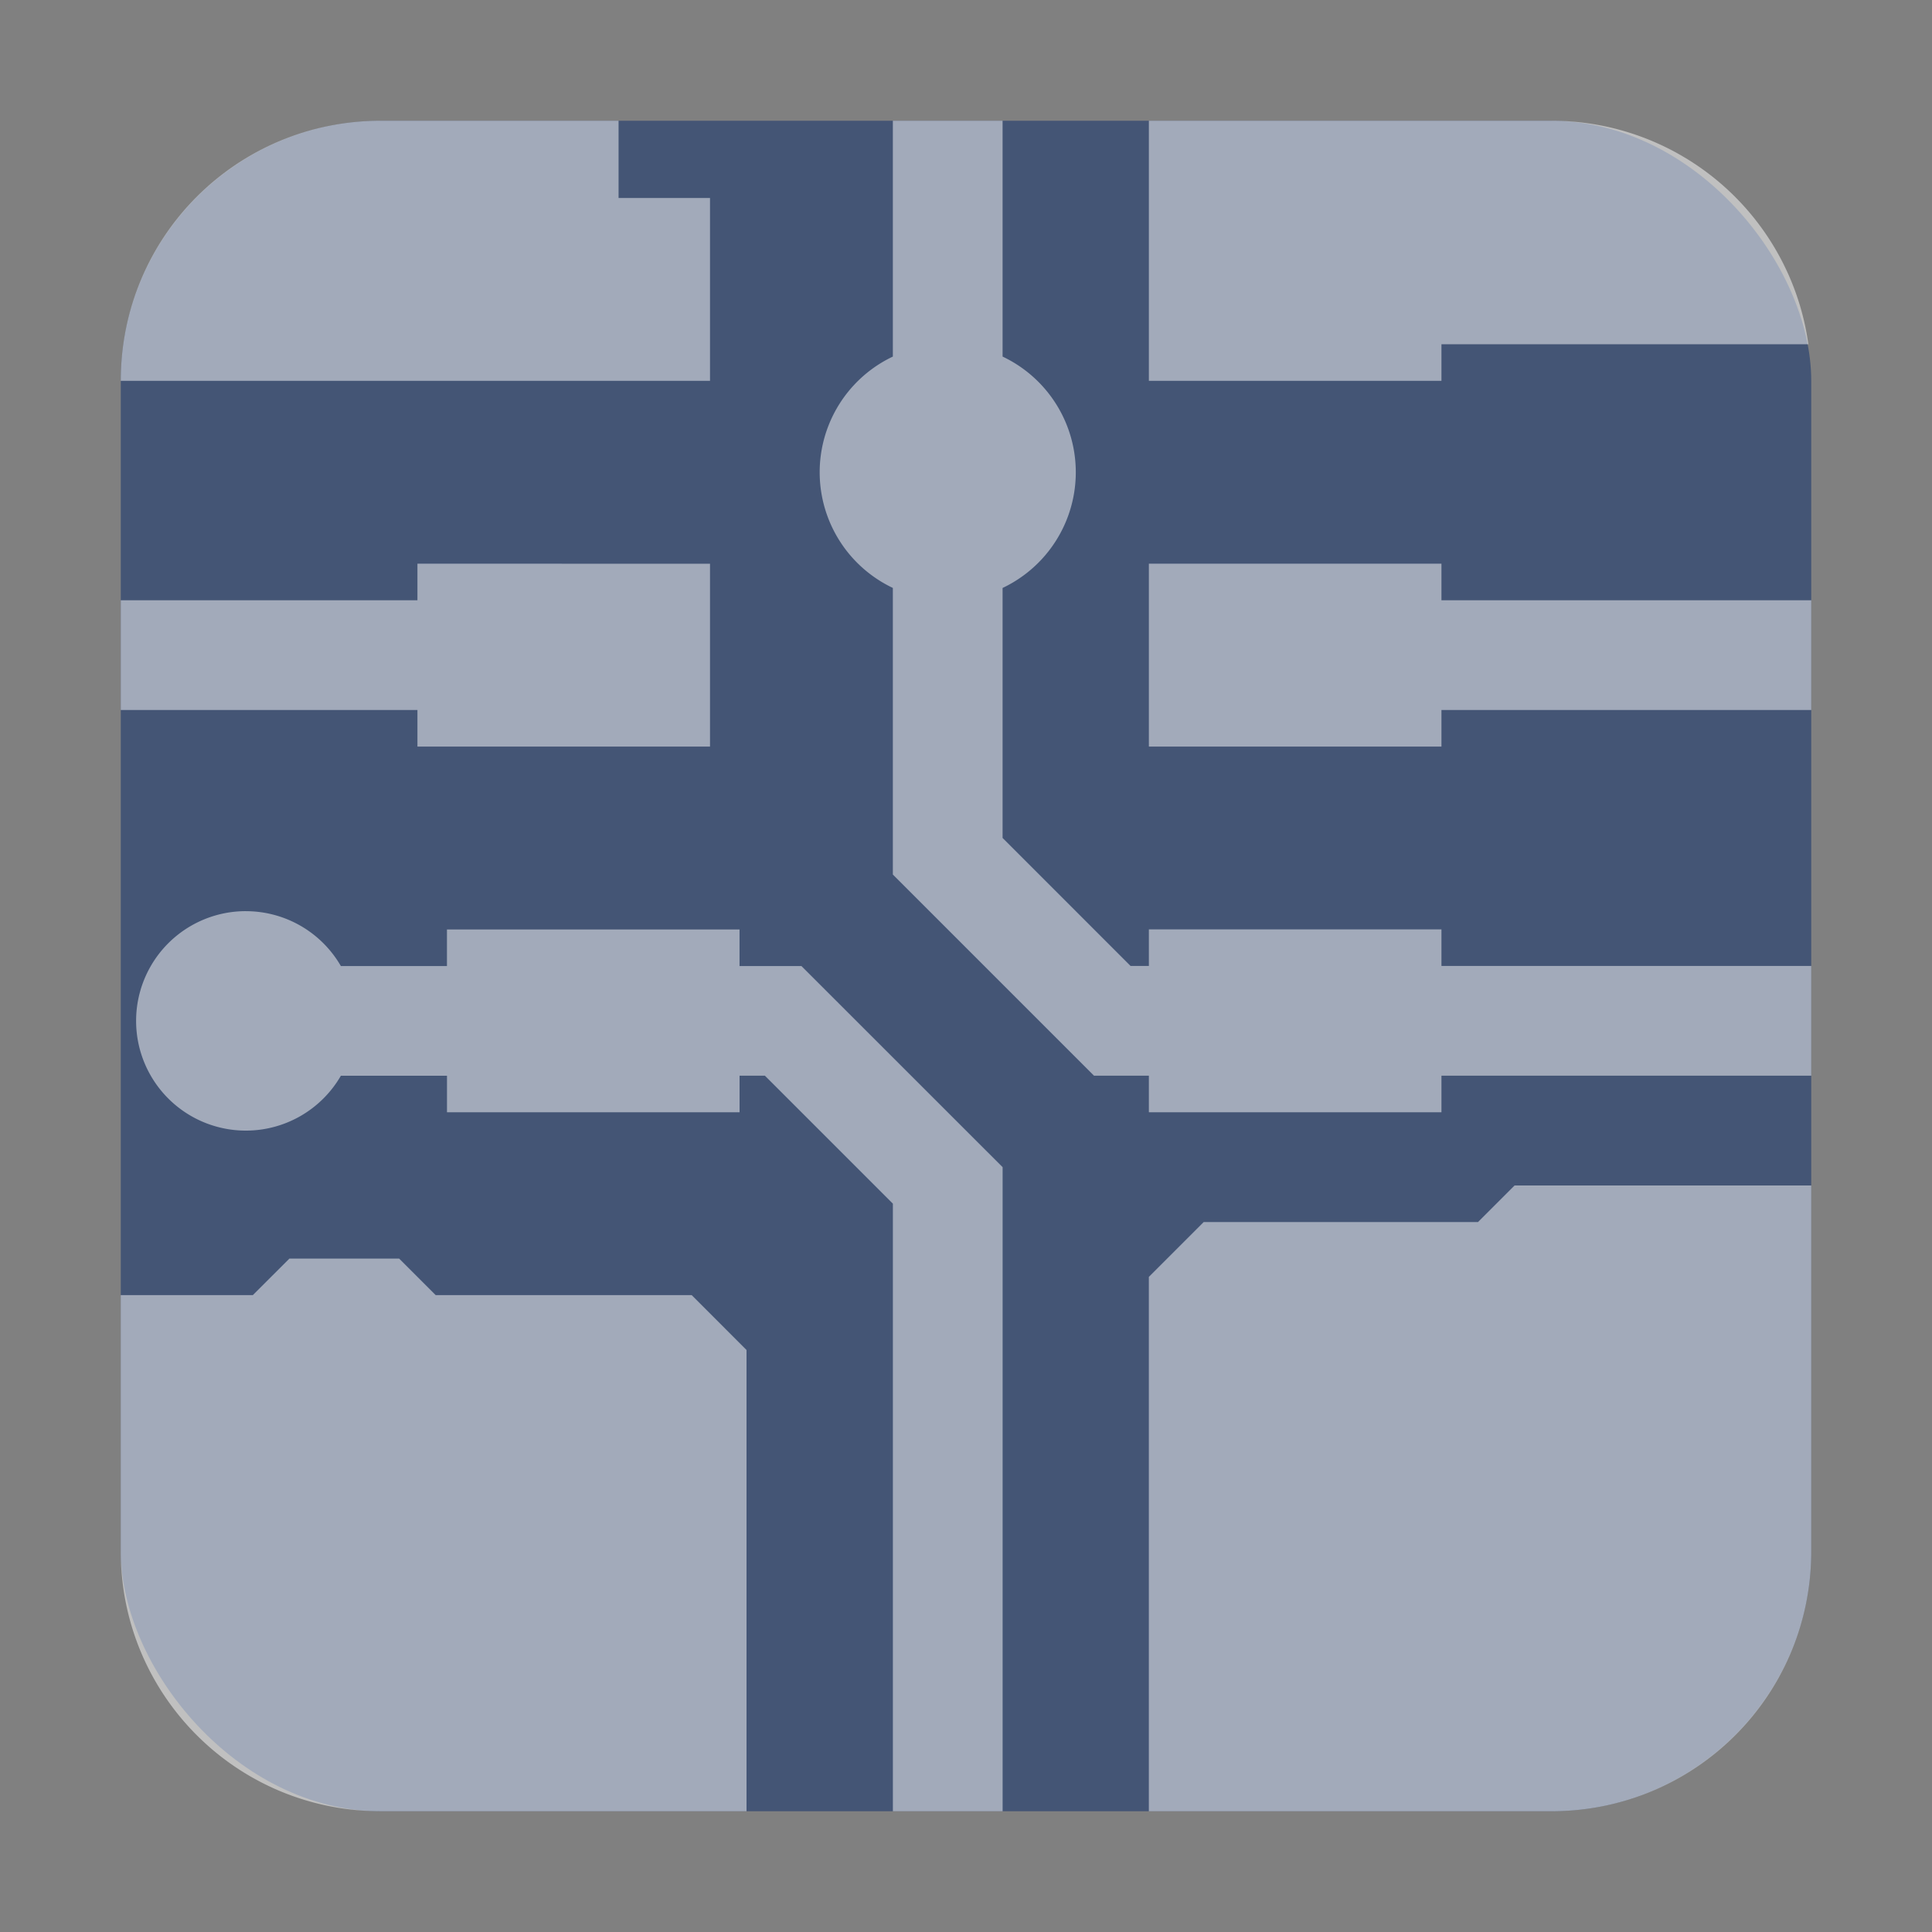 <?xml version="1.0" encoding="UTF-8" standalone="no"?>
<svg
   width="64"
   height="64"
   version="1.1"
   id="svg1"
   sodipodi:docname="gerbview-nightly.svg"
   inkscape:version="1.3.2 (091e20ef0f, 2023-11-25, custom)"
   xmlns:inkscape="http://www.inkscape.org/namespaces/inkscape"
   xmlns:sodipodi="http://sodipodi.sourceforge.net/DTD/sodipodi-0.dtd"
   xmlns="http://www.w3.org/2000/svg"
   xmlns:svg="http://www.w3.org/2000/svg">
  <rect width="100%" height="100%" fill="#808080" stroke="none"/>
  <defs
     id="defs1" />
  <sodipodi:namedview
     id="namedview1"
     pagecolor="#ffffff"
     bordercolor="#000000"
     borderopacity="0.25"
     inkscape:showpageshadow="2"
     inkscape:pageopacity="0.0"
     inkscape:pagecheckerboard="0"
     inkscape:deskcolor="#d1d1d1"
     inkscape:zoom="6.15625"
     inkscape:cx="15.269036"
     inkscape:cy="14.944162"
     inkscape:window-width="1920"
     inkscape:window-height="995"
     inkscape:window-x="0"
     inkscape:window-y="0"
     inkscape:window-maximized="1"
     inkscape:current-layer="svg1" />
  <rect
     width="55.999"
     height="55.999"
     x="4.001"
     y="4.001"
     fill="#445575"
     rx="8.615"
     ry="8.615"
     id="rect1"
     style="stroke-width:1.077" />
  <path
     fill="#ffffff"
     d="m 12.616,4 c -4.773,0 -8.615,3.842 -8.615,8.615 H 23.52 V 6.558 H 20.491 V 4 Z m 16.961,0 v 7.812 a 4.241,4.241 0 0 0 0,7.664 v 9.494 l 6.664,6.664 h 1.817 v 1.212 h 9.692 V 35.634 H 60 V 31.999 H 47.75 v -1.212 h -9.692 v 1.212 h -0.606 l -4.24,-4.241 v -8.281 a 4.241,4.241 0 0 0 0,-7.665 V 4 Z m 8.481,0 v 8.615 h 9.692 V 11.404 H 59.905 A 8.587,8.587 0 0 0 51.385,4 Z M 13.828,18.673 v 1.212 H 4.001 v 3.635 h 9.827 v 1.212 h 9.692 v -6.058 z m 24.23,0 v 6.058 h 9.692 V 23.519 H 60 V 19.884 H 47.75 V 18.673 Z M 8.143,30.183 a 3.635,3.635 0 1 0 3.149,5.452 h 3.515 v 1.21 h 9.692 v -1.212 h 0.839 l 4.24,4.24 V 59.999 h 3.635 V 38.664 L 26.549,32.002 H 24.498 v -1.212 h -9.692 v 1.212 H 11.292 A 3.633,3.633 0 0 0 8.143,30.184 Z m 42.03,9.087 -1.212,1.212 h -9.087 l -1.817,1.817 V 60 H 51.385 C 56.158,60 60,56.158 60,51.385 V 39.27 Z M 9.587,41.692 8.375,42.903 H 4 v 8.481 c 0,4.772 3.843,8.615 8.615,8.615 H 24.73 V 44.721 L 22.914,42.903 H 14.433 L 13.222,41.692 Z"
     opacity="0.5"
     id="path1"
     style="stroke-width:1.077" />
</svg>
